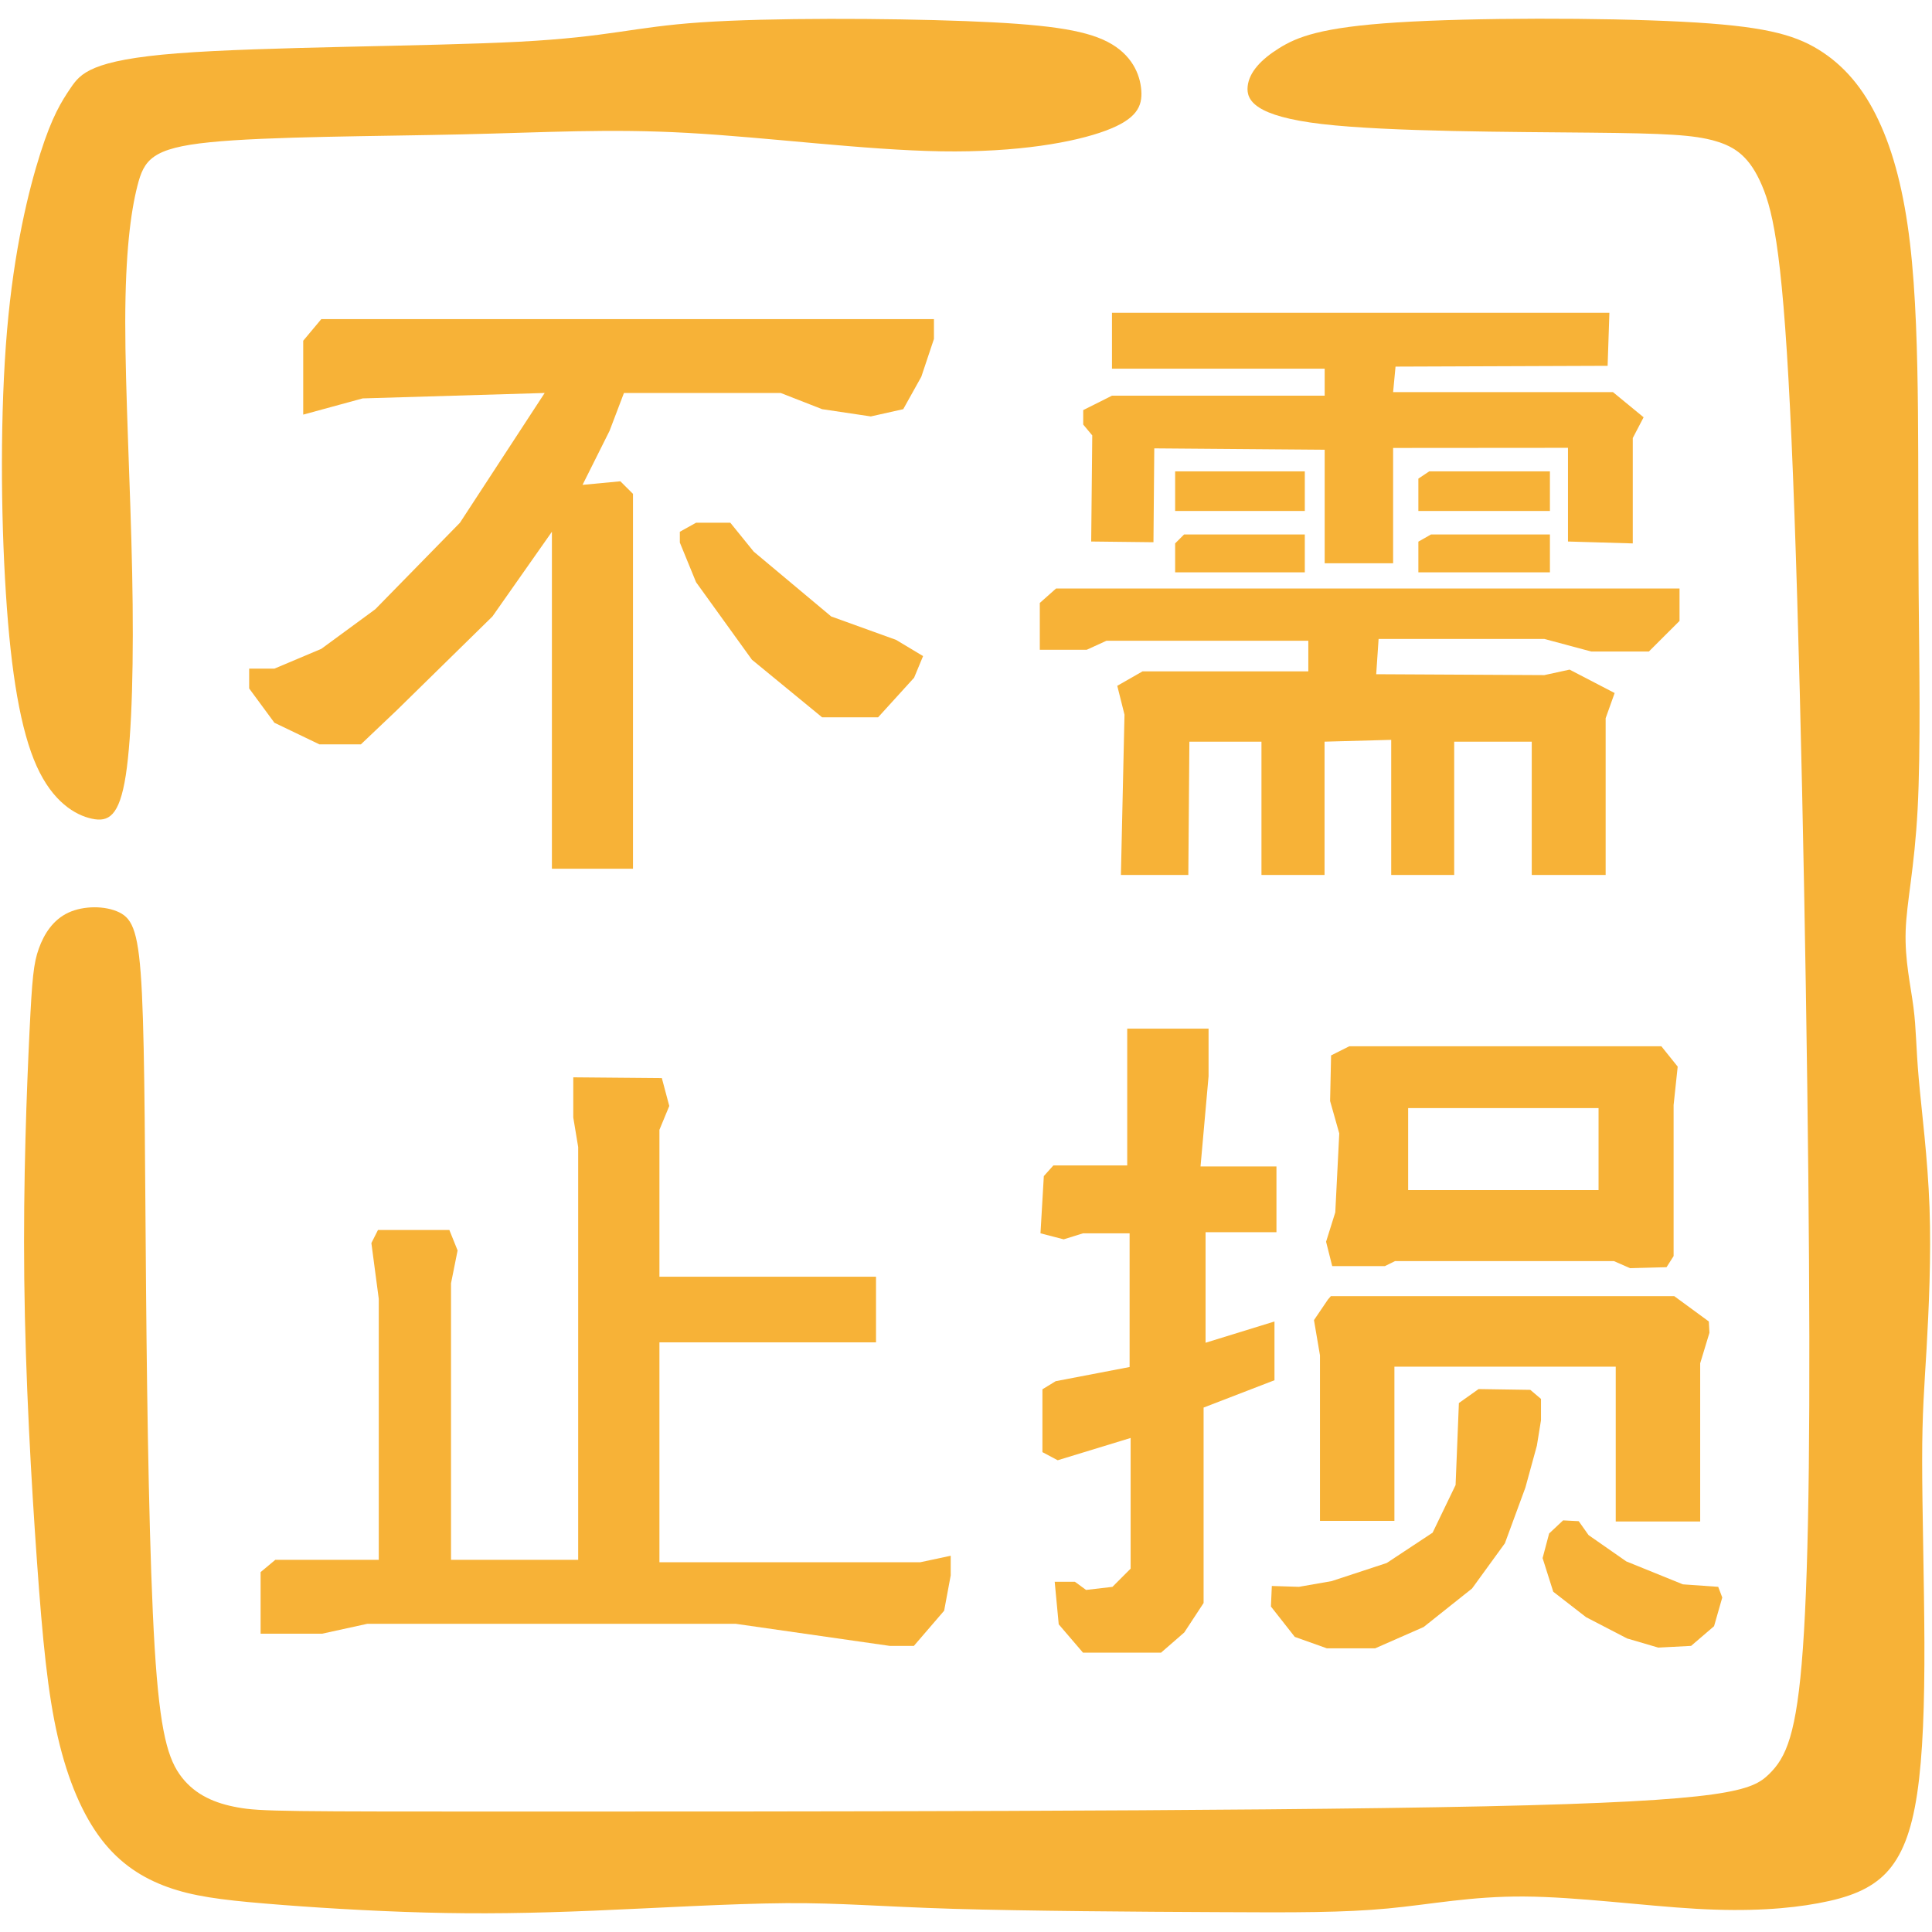 <?xml version="1.0" encoding="utf-8"?>
<!-- Generator: Adobe Illustrator 15.0.0, SVG Export Plug-In . SVG Version: 6.00 Build 0)  -->
<!DOCTYPE svg PUBLIC "-//W3C//DTD SVG 1.1//EN" "http://www.w3.org/Graphics/SVG/1.1/DTD/svg11.dtd">
<svg version="1.1" id="图层_1" xmlns="http://www.w3.org/2000/svg" xmlns:xlink="http://www.w3.org/1999/xlink" x="0px" y="0px"
	 width="56.689px" height="56.689px" viewBox="0 0 56.689 56.689" enable-background="new 0 0 56.689 56.689" xml:space="preserve">
<path fill="#F7B237" d="M48.747,30.699h-9.154l-0.536,0.269l-0.029,1.338l0.269,0.951l-0.117,2.316l-0.27,0.862l0.18,0.715h1.546
	l0.298-0.147h6.421l0.475,0.208l1.07-0.029l0.207-0.326v-4.43l0.12-1.129L48.747,30.699z M46.905,34.92h-5.587v-2.406h5.587V34.92z"
	/>
<polygon fill="#F7B237" points="45.865,44.611 45.455,44.995 45.263,45.718 45.576,46.705 46.538,47.451 47.743,48.076 
	48.657,48.344 49.62,48.294 50.294,47.716 50.535,46.874 50.416,46.561 49.379,46.488 47.719,45.815 46.612,45.043 46.323,44.635 
	"/>
<polygon fill="#F7B237" points="30.628,34.509 30.909,34.196 33.075,34.196 33.075,30.183 35.462,30.183 35.462,31.58 
	35.226,34.226 37.454,34.226 37.454,36.156 35.374,36.156 35.374,39.399 37.396,38.775 37.396,40.499 35.316,41.301 35.316,47.036 
	34.749,47.9 34.067,48.493 31.778,48.493 31.065,47.661 30.947,46.412 31.539,46.412 31.867,46.652 32.641,46.562 33.175,46.027 
	33.175,42.193 31.035,42.847 30.587,42.609 30.587,40.765 30.976,40.527 33.145,40.111 33.145,36.188 31.778,36.188 31.211,36.365 
	30.53,36.188 "/>
<polygon fill="#F7B237" points="38.965,38.13 38.555,38.735 38.731,39.769 38.731,44.625 40.915,44.625 40.915,40.101 
	47.409,40.101 47.409,44.644 49.887,44.644 49.887,40.002 50.159,39.106 50.141,38.775 49.125,38.031 39.051,38.031 "/>
<polygon fill="#F7B237" points="16.821,31.611 16.821,32.79 16.965,33.656 16.965,45.768 13.234,45.768 13.234,37.654 
	13.427,36.691 13.185,36.09 11.091,36.09 10.897,36.474 11.114,38.112 11.114,45.768 8.079,45.768 7.647,46.129 7.647,47.936 
	9.452,47.936 10.777,47.646 21.587,47.646 26.115,48.295 26.814,48.295 27.703,47.262 27.896,46.225 27.896,45.649 27.006,45.839 
	19.349,45.839 19.349,39.387 25.704,39.387 25.704,37.462 19.349,37.462 19.349,33.151 19.638,32.452 19.42,31.634 "/>
<polygon fill="#F7B237" points="43.385,40.758 42.807,41.168 42.71,43.574 42.036,44.972 40.689,45.862 39.074,46.393 
	38.112,46.561 37.318,46.536 37.292,47.139 37.992,48.03 38.932,48.365 40.351,48.365 41.773,47.74 43.193,46.61 44.157,45.283 
	44.758,43.649 45.095,42.42 45.216,41.673 45.216,41.047 44.902,40.781 "/>
<path fill="#F7B237" d="M56.616,35.422c-0.053-1.458-0.232-2.818-0.315-3.763c-0.084-0.941-0.073-1.47-0.156-2.104
	c-0.081-0.635-0.257-1.381-0.229-2.237c0.027-0.855,0.258-1.819,0.351-3.575c0.093-1.755,0.048-4.299,0.03-6.36
	c-0.017-2.063-0.004-3.642-0.02-5.319s-0.06-3.455-0.235-4.936c-0.175-1.481-0.481-2.664-0.922-3.597
	c-0.437-0.933-1.009-1.611-1.753-2.071c-0.746-0.461-1.667-0.702-4.015-0.823c-2.349-0.121-6.12-0.121-8.356,0.021
	C38.758,0.8,38.057,1.085,37.53,1.415c-0.526,0.327-0.877,0.702-0.921,1.117c-0.046,0.417,0.22,0.878,2.183,1.108
	c1.963,0.229,5.625,0.229,7.863,0.252c2.236,0.021,3.048,0.066,3.661,0.242c0.615,0.174,1.031,0.482,1.382,1.304
	c0.352,0.82,0.634,2.155,0.87,7.496c0.236,5.34,0.423,14.685,0.492,21.571s0.023,11.313-0.159,13.857
	c-0.181,2.546-0.496,3.209-0.992,3.693c-0.495,0.485-1.17,0.793-8.33,0.946c-7.162,0.154-20.807,0.154-28.004,0.154
	c-7.198,0-7.943,0-8.601-0.122c-0.66-0.118-1.229-0.36-1.635-0.877c-0.406-0.515-0.646-1.304-0.801-3.813
	c-0.153-2.513-0.22-6.745-0.252-10.463c-0.034-3.72-0.034-6.92-0.121-8.72c-0.087-1.799-0.263-2.193-0.669-2.391
	c-0.405-0.197-1.042-0.199-1.492,0.011c-0.448,0.209-0.712,0.625-0.865,1.054c-0.154,0.428-0.197,0.866-0.274,2.457
	c-0.076,1.59-0.187,4.333-0.153,7.237c0.032,2.907,0.208,5.979,0.373,8.291c0.165,2.314,0.316,3.872,0.613,5.155
	c0.297,1.282,0.735,2.292,1.283,3.005c0.549,0.713,1.208,1.13,1.943,1.394c0.733,0.263,1.547,0.372,2.841,0.48
	c1.292,0.11,3.069,0.221,4.704,0.265c1.634,0.044,3.125,0.021,4.957-0.055s4.003-0.208,5.637-0.22
	c1.635-0.01,2.73,0.099,4.902,0.166c2.171,0.064,5.417,0.087,7.743,0.097c2.324,0.014,3.729,0.014,5.012-0.107
	s2.445-0.362,4.003-0.351c1.557,0.01,3.51,0.273,5.056,0.361c1.547,0.087,2.688,0,3.576-0.165c0.888-0.164,1.523-0.405,1.986-0.887
	c0.46-0.484,0.745-1.208,0.912-2.326c0.168-1.118,0.219-2.632,0.213-4.441c-0.007-1.809-0.066-3.915-0.066-5.33
	s0.062-2.138,0.129-3.278C56.594,38.438,56.668,36.88,56.616,35.422z"/>
<path fill="#F7B237" d="M33.488,2.647c-0.037-0.474-0.28-1.051-0.985-1.417c-0.706-0.367-1.87-0.523-4.173-0.611
	c-2.303-0.086-5.743-0.101-7.765,0.037c-2.022,0.138-2.626,0.425-5.325,0.568C12.54,1.366,7.747,1.366,5.203,1.565
	C2.659,1.764,2.362,2.161,2.078,2.573c-0.28,0.413-0.548,0.839-0.894,1.925C0.839,5.581,0.411,7.322,0.207,9.694
	s-0.186,5.375-0.034,7.719c0.149,2.346,0.435,4.032,0.905,5.072s1.127,1.432,1.616,1.537c0.489,0.107,0.809-0.071,0.996-1.269
	c0.186-1.2,0.24-3.42,0.188-5.947c-0.051-2.525-0.204-5.355-0.203-7.368C3.678,7.427,3.834,6.232,4.03,5.461
	c0.194-0.771,0.424-1.116,2.129-1.287c1.705-0.173,4.886-0.173,7.383-0.231c2.496-0.057,4.31-0.173,6.642-0.043
	c2.333,0.129,5.181,0.503,7.433,0.54c2.252,0.036,3.908-0.266,4.82-0.604C33.352,3.497,33.525,3.123,33.488,2.647z"/>
<polygon fill="#F7B237" points="9.427,9.364 8.897,9.998 8.897,12.166 10.641,11.69 15.982,11.531 13.496,15.338 11.012,17.876 
	9.427,19.039 8.052,19.619 7.311,19.619 7.311,20.201 8.052,21.207 9.372,21.841 10.589,21.841 11.646,20.837 14.449,18.088 
	16.194,15.603 16.194,23.798 16.194,25.49 18.573,25.49 18.573,14.491 18.203,14.122 17.093,14.227 17.886,12.641 18.308,11.531 
	22.908,11.531 24.123,12.006 25.552,12.219 26.503,12.006 27.033,11.055 27.404,9.945 27.404,9.364 "/>
<polygon fill="#F7B237" points="20.424,15.338 21.429,15.338 22.115,16.185 24.389,18.088 26.292,18.775 27.085,19.251 
	26.822,19.885 25.765,21.048 24.971,21.048 24.123,21.048 22.063,19.357 20.424,17.083 19.948,15.92 19.948,15.603 "/>
<polygon fill="#F7B237" points="32.998,9.178 32.628,9.178 32.628,10.818 38.869,10.818 38.869,11.61 32.628,11.61 31.784,12.033 
	31.784,12.457 32.049,12.775 32.018,15.889 33.845,15.91 33.869,13.156 38.869,13.196 38.869,16.527 40.877,16.527 40.877,13.144 
	46.008,13.14 46.008,15.889 47.909,15.945 47.909,12.853 48.227,12.244 47.327,11.505 40.877,11.505 40.948,10.757 47.171,10.734 
	47.223,9.178 "/>
<polygon fill="#F7B237" points="34.744,13.831 34.481,13.831 34.481,14.993 38.286,14.993 38.286,13.831 "/>
<polygon fill="#F7B237" points="34.744,15.682 34.481,15.945 34.481,16.793 38.286,16.793 38.286,15.682 "/>
<polygon fill="#F7B237" points="41.936,13.831 41.618,14.044 41.618,14.993 45.478,14.993 45.478,13.831 "/>
<polygon fill="#F7B237" points="41.989,15.682 41.618,15.893 41.618,16.793 45.478,16.793 45.478,15.682 "/>
<polygon fill="#F7B237" points="30.987,17.268 30.51,17.692 30.51,19.066 31.886,19.066 32.466,18.801 38.389,18.801 38.389,19.699 
	34.45,19.699 33.525,19.699 32.783,20.123 32.995,20.969 32.89,25.674 34.868,25.674 34.899,21.762 37.014,21.762 37.014,25.674 
	38.865,25.674 38.865,21.762 40.821,21.709 40.821,25.674 42.669,25.674 42.669,21.762 44.945,21.762 44.945,25.674 47.113,25.674 
	47.113,21.074 47.377,20.335 46.055,19.648 45.314,19.809 40.381,19.783 40.451,18.748 45.314,18.748 46.691,19.117 48.381,19.117 
	49.281,18.219 49.281,17.268 "/>
</svg>
